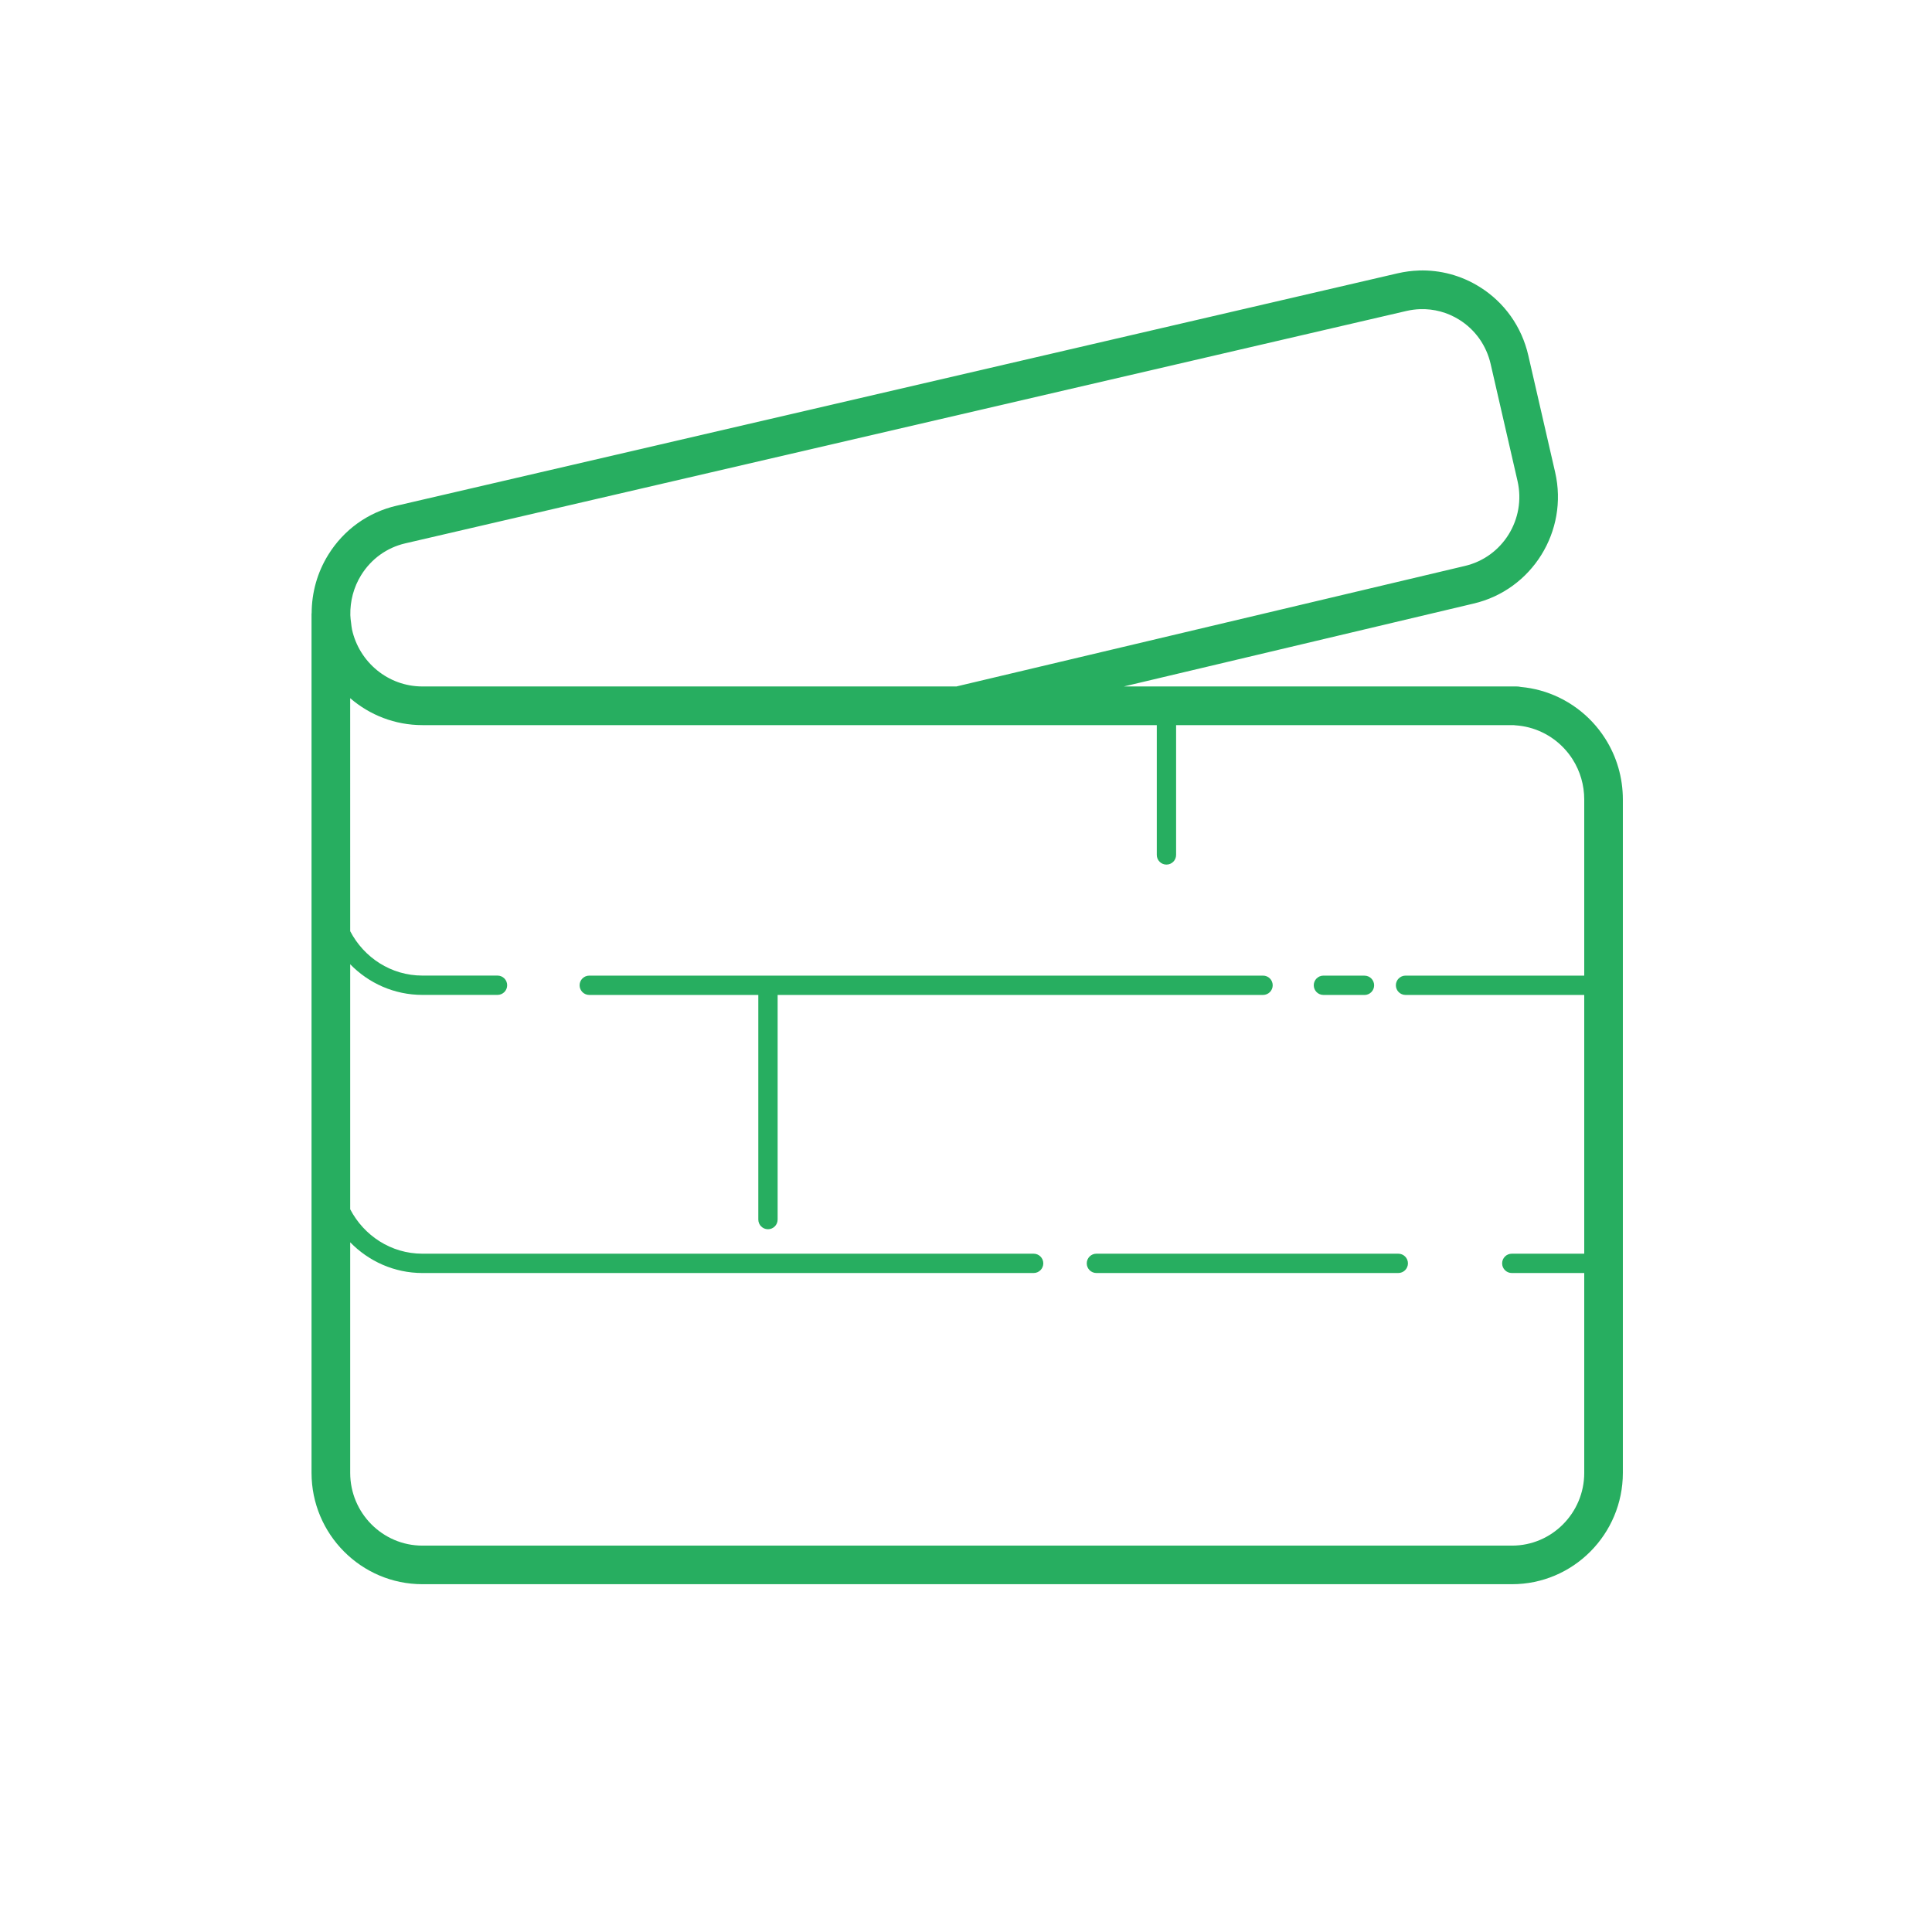 <svg xmlns="http://www.w3.org/2000/svg" xmlns:xlink="http://www.w3.org/1999/xlink" viewBox="0,0,256,256" width="50px" height="50px" fill-rule="nonzero"><g transform=""><g fill="#27ae60" fill-rule="nonzero" stroke="none" stroke-width="1" stroke-linecap="butt" stroke-linejoin="miter" stroke-miterlimit="10" stroke-dasharray="" stroke-dashoffset="0" font-family="none" font-weight="none" font-size="none" text-anchor="none" style="mix-blend-mode: normal"><g transform="scale(2.56,2.56)"><path d="M73.443,14.002c-0.368,0.012 -0.737,0.06 -1.104,0.145l-51.822,12.031c-1.471,0.341 -2.723,1.241 -3.525,2.535c-0.57,0.919 -0.857,1.958 -0.861,3.021c0,0.011 -0.006,0.02 -0.006,0.031v44.469c0,3.179 2.574,5.764 5.738,5.764h56.398c3.165,0.001 5.738,-2.585 5.738,-5.764v-34.852c0,-1.126 -0.317,-2.219 -0.918,-3.16c-0.388,-0.608 -0.88,-1.135 -1.463,-1.564c-0.289,-0.213 -0.6,-0.4 -0.926,-0.557c-0.623,-0.299 -1.287,-0.482 -1.977,-0.545c-0.072,-0.017 -0.149,-0.025 -0.227,-0.025h-20.316l18.096,-4.289c3.028,-0.704 4.925,-3.75 4.227,-6.793l-1.391,-6.055c-0.341,-1.483 -1.232,-2.74 -2.514,-3.541c-0.954,-0.597 -2.044,-0.887 -3.148,-0.852zM73.504,16.002c0.711,-0.023 1.412,0.162 2.027,0.547c0.827,0.517 1.404,1.332 1.625,2.293l1.391,6.055c0.452,1.971 -0.771,3.943 -2.732,4.398l-26.295,6.232l0.002,0.004h-27.658c-1.781,0 -3.27,-1.261 -3.643,-2.943c-0.025,-0.116 -0.034,-0.234 -0.049,-0.35c-0.017,-0.132 -0.036,-0.262 -0.039,-0.398c-0.014,-0.729 0.171,-1.444 0.559,-2.07c0.521,-0.84 1.329,-1.424 2.279,-1.645l51.822,-12.029c0.236,-0.055 0.474,-0.086 0.711,-0.094zM18.125,36.137c1.005,0.869 2.312,1.395 3.738,1.395h38.012v6.719c0,0.276 0.224,0.5 0.5,0.5c0.276,0 0.5,-0.224 0.5,-0.5v-6.719h17.471c0.027,0.004 0.055,0.008 0.082,0.01c0.49,0.031 0.961,0.154 1.4,0.365c0.214,0.103 0.416,0.224 0.605,0.363c0.383,0.282 0.708,0.629 0.963,1.029c0.395,0.62 0.604,1.339 0.604,2.084v9.115h-9.25c-0.276,0 -0.5,0.224 -0.5,0.5c0,0.276 0.224,0.5 0.5,0.5h9.25v13.393h-3.75c-0.276,0 -0.5,0.224 -0.5,0.5c0,0.276 0.224,0.5 0.5,0.5h3.75v10.344c0,2.076 -1.677,3.766 -3.738,3.766h-56.398c-2.062,0 -3.738,-1.69 -3.738,-3.766v-11.934c0.952,0.977 2.273,1.59 3.738,1.59h31.637c0.276,0 0.5,-0.224 0.5,-0.5c0,-0.276 -0.224,-0.5 -0.5,-0.5h-31.637c-1.628,0 -3.029,-0.94 -3.738,-2.299v-12.682c0.951,0.977 2.274,1.586 3.738,1.586h3.887c0.276,0 0.5,-0.224 0.5,-0.5c0,-0.276 -0.224,-0.5 -0.5,-0.5h-3.887c-1.628,0 -3.029,-0.938 -3.738,-2.297zM30.5,50.498c-0.276,0 -0.5,0.224 -0.5,0.5c0,0.276 0.224,0.5 0.5,0.5h8.75v11.627c0,0.276 0.224,0.5 0.5,0.5c0.276,0 0.5,-0.224 0.5,-0.5v-11.627h25.125c0.276,0 0.5,-0.224 0.5,-0.5c0,-0.276 -0.224,-0.5 -0.5,-0.5zM68.5,50.498c-0.276,0 -0.5,0.224 -0.5,0.5c0,0.276 0.223,0.499 0.498,0.5l2.125,0.002h0.002c0.275,0 0.5,-0.224 0.5,-0.5c0,-0.276 -0.223,-0.5 -0.498,-0.5l-2.125,-0.002zM56.75,64.891c-0.276,0 -0.5,0.224 -0.5,0.5c0,0.276 0.224,0.5 0.5,0.5h15.625c0.276,0 0.5,-0.224 0.5,-0.5c0,-0.276 -0.224,-0.5 -0.5,-0.5z"/></g></g></g></svg>